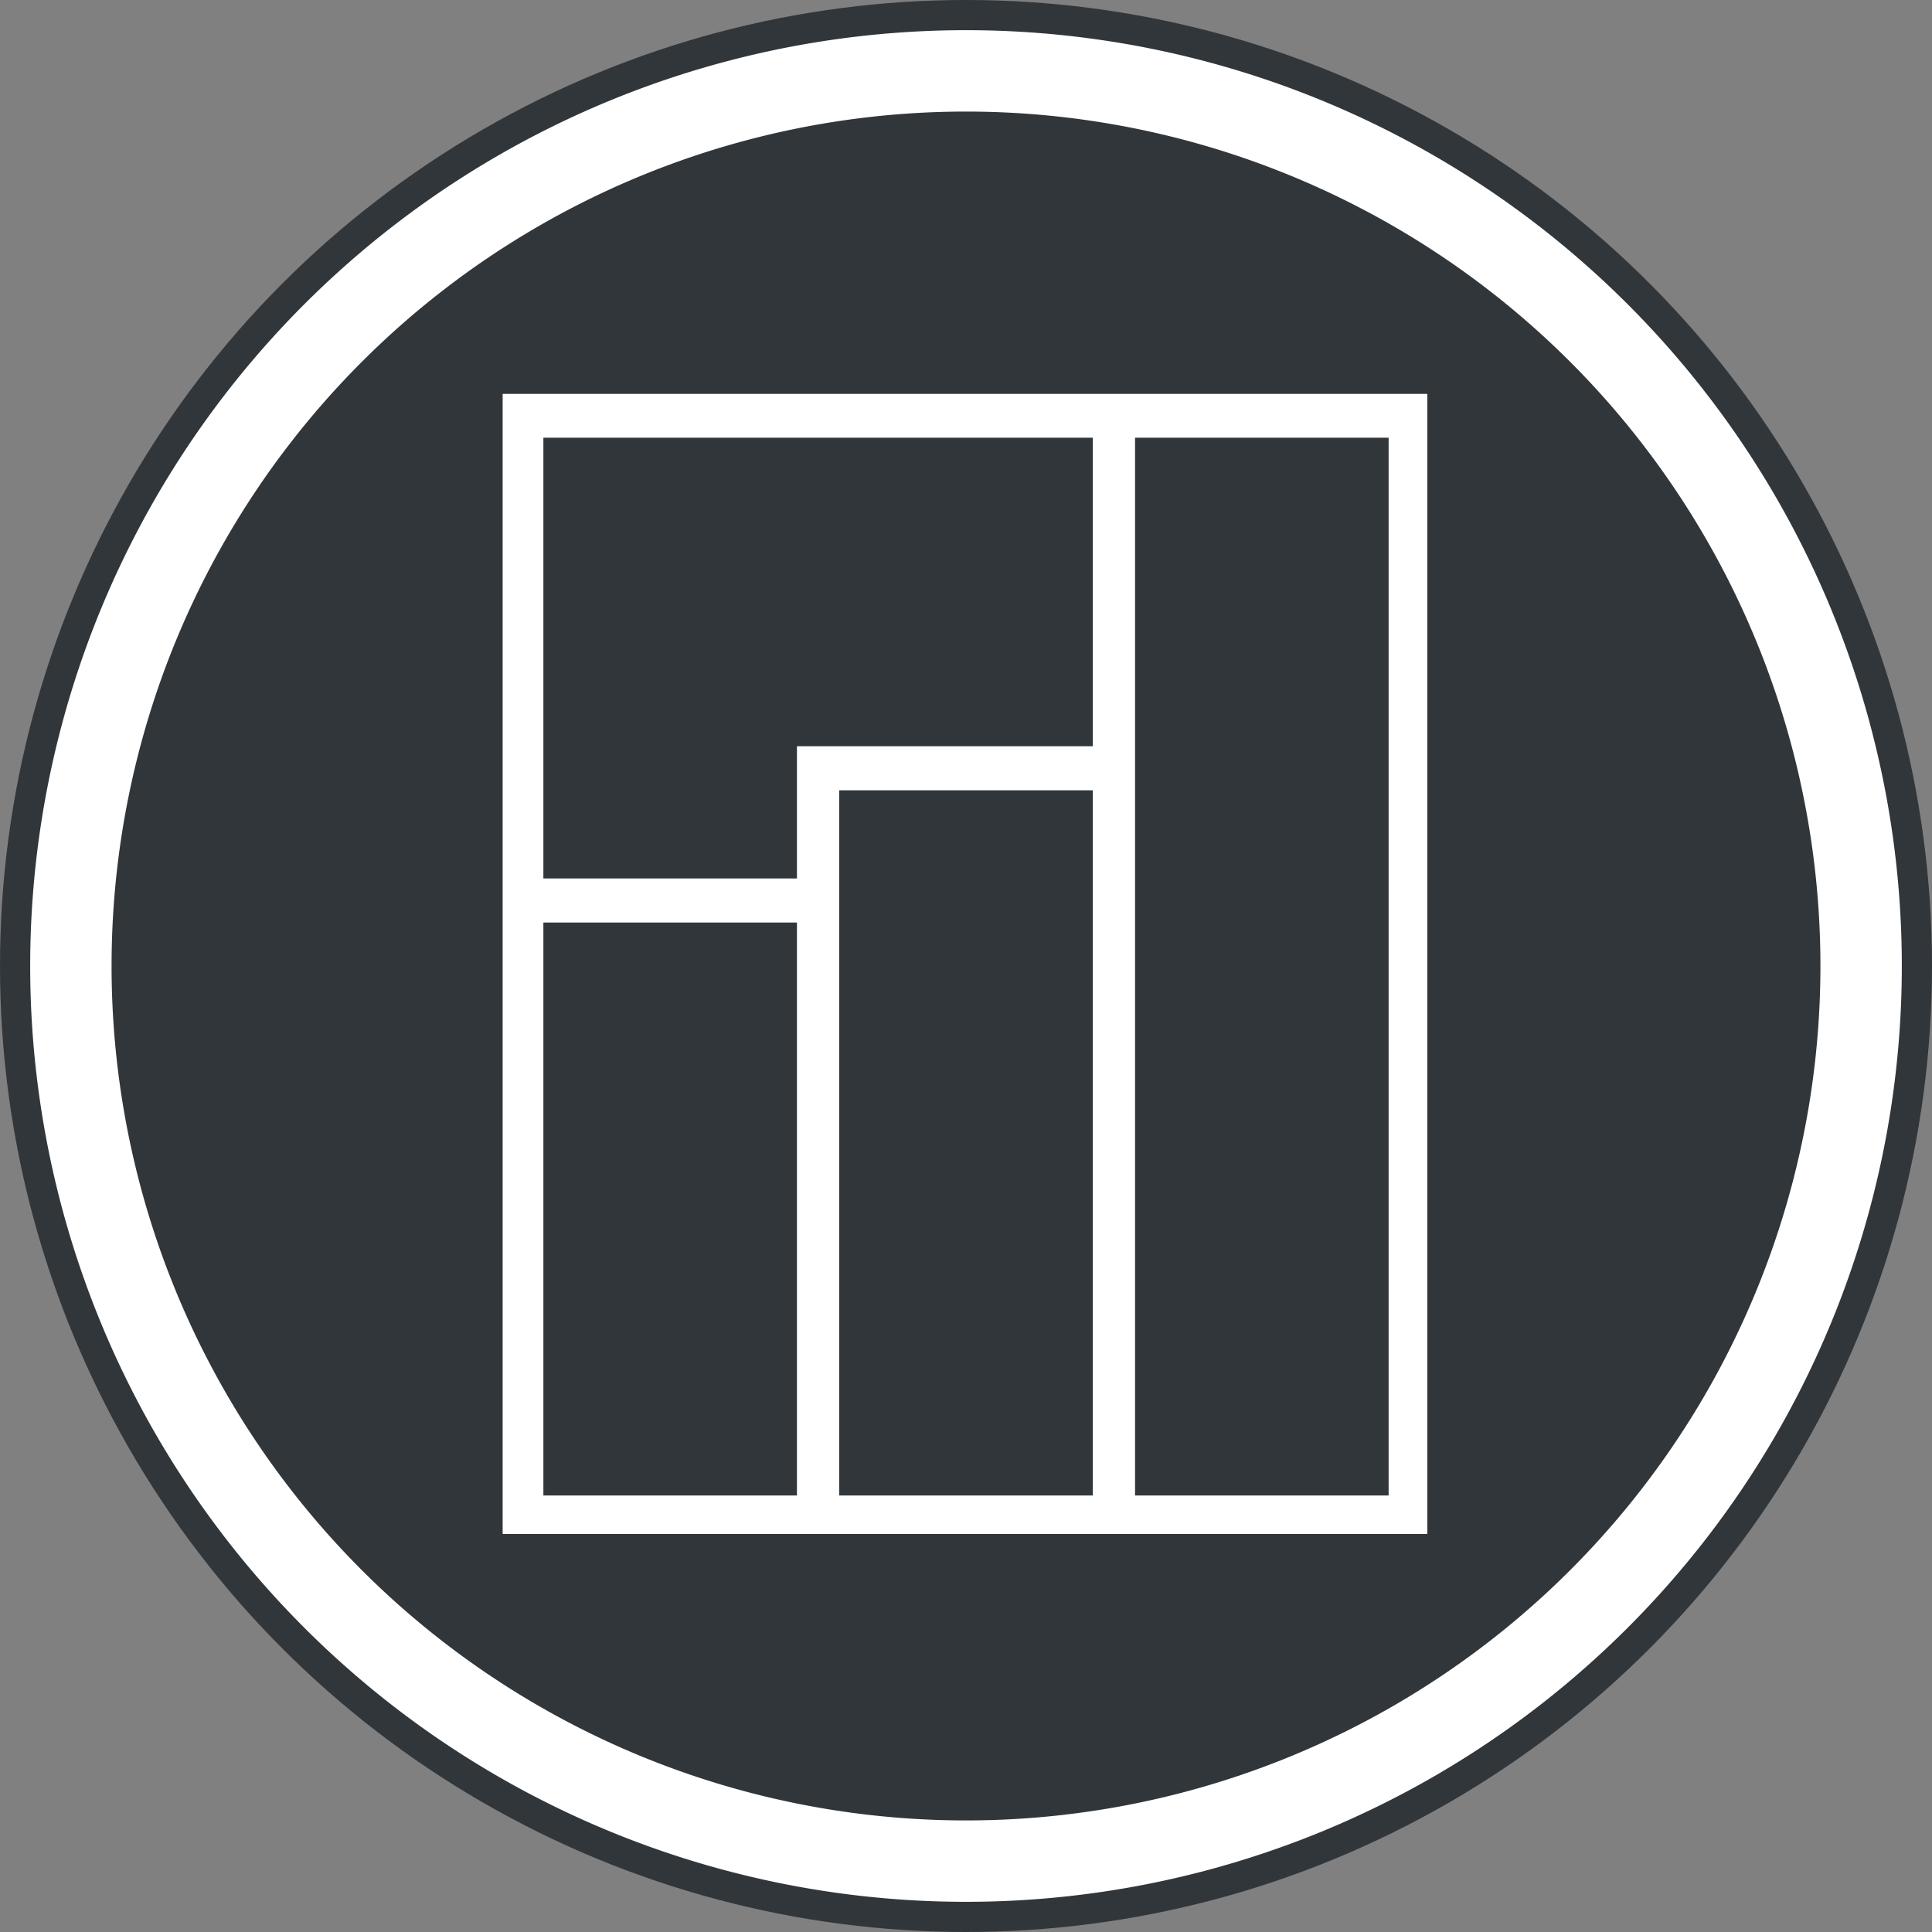 <?xml version="1.0" encoding="UTF-8" standalone="no"?>
<!-- Created with Inkscape (http://www.inkscape.org/) -->

<svg
   xmlns:dc="http://purl.org/dc/elements/1.1/"
   xmlns:cc="http://creativecommons.org/ns#"
   xmlns:rdf="http://www.w3.org/1999/02/22-rdf-syntax-ns#"
   xmlns:svg="http://www.w3.org/2000/svg"
   xmlns="http://www.w3.org/2000/svg"
   xmlns:sodipodi="http://sodipodi.sourceforge.net/DTD/sodipodi-0.dtd"
   xmlns:inkscape="http://www.inkscape.org/namespaces/inkscape"
   width="64"
   height="64"
   viewBox="0 0 64 64"
   id="svg4178"
   version="1.1"
   inkscape:version="0.91 r13725"
   sodipodi:docname="manjaro-welcome.svg">
  <rect x="0" y="0" width="64" height="64" fill="#808080" stroke="none"/>
  <defs
     id="defs4180" />
  <sodipodi:namedview
     id="base"
     pagecolor="#ffffff"
     bordercolor="#666666"
     borderopacity="1.0"
     inkscape:pageopacity="0.0"
     inkscape:pageshadow="2"
     inkscape:zoom="3.0373309"
     inkscape:cx="43.576766"
     inkscape:cy="-5.5727742"
     inkscape:document-units="px"
     inkscape:current-layer="layer1"
     showgrid="false"
     units="px"
     inkscape:window-width="1280"
     inkscape:window-height="722"
     inkscape:window-x="0"
     inkscape:window-y="28"
     inkscape:window-maximized="1" />
  <g
     inkscape:label="Layer 1"
     inkscape:groupmode="layer"
     id="layer1"
     transform="translate(0,-988.362)">
    <circle
       style="opacity:1;fill:#31363b;fill-opacity:1;stroke:none;stroke-width:1.243;stroke-miterlimit:4;stroke-dasharray:none;stroke-opacity:1"
       id="path4746"
       cx="32"
       cy="1020.362"
       r="32" />
    <path
       inkscape:connector-curvature="0"
       style="opacity:1;fill:#ffffff;fill-opacity:1;stroke:none;stroke-width:1.243;stroke-miterlimit:4;stroke-dasharray:none;stroke-opacity:1"
       d="m 32,989.362 a 31,31 0 0 0 -31,31 31,31 0 0 0 31,31 31,31 0 0 0 31,-31 31,31 0 0 0 -31,-31 z m 0,2.696 a 28.304,28.304 0 0 1 28.304,28.304 28.304,28.304 0 0 1 -28.304,28.304 28.304,28.304 0 0 1 -28.304,-28.304 28.304,28.304 0 0 1 28.304,-28.304 z"
       id="path4145-3" />
    <rect
       style="opacity:1;fill:#ffffff;fill-opacity:1;stroke:none;stroke-width:1.692;stroke-miterlimit:4;stroke-dasharray:none;stroke-opacity:1"
       id="rect4140"
       width="30.63"
       height="37.767"
       x="16.651"
       y="1001.41" />
    <g
       id="g4144"
       transform="matrix(0.28,0,0,0.292,18,1002.862)"
       style="fill:#31363b;fill-opacity:1;stroke:none;stroke-width:5.801;stroke-miterlimit:4;stroke-dasharray:none;stroke-opacity:1">
      <path
         inkscape:connector-curvature="0"
         id="path4"
         style="fill:#31363b;fill-opacity:1;stroke:none;stroke-width:5.801;stroke-miterlimit:4;stroke-dasharray:none;stroke-opacity:1"
         d="m 0,0 0,50 30,0 0,-15 35,0 0,-35 z" />
      <rect
         id="rect6"
         style="fill:#31363b;fill-opacity:1;stroke:none;stroke-width:5.801;stroke-miterlimit:4;stroke-dasharray:none;stroke-opacity:1"
         y="55"
         x="0"
         height="65"
         width="30" />
      <rect
         id="rect8"
         style="fill:#31363b;fill-opacity:1;stroke:none;stroke-width:5.801;stroke-miterlimit:4;stroke-dasharray:none;stroke-opacity:1"
         y="40"
         x="35"
         height="80"
         width="30" />
      <rect
         id="rect10"
         style="fill:#31363b;fill-opacity:1;stroke:none;stroke-width:5.801;stroke-miterlimit:4;stroke-dasharray:none;stroke-opacity:1"
         y="0"
         x="70"
         height="120"
         width="30" />
    </g>
  </g>
</svg>
